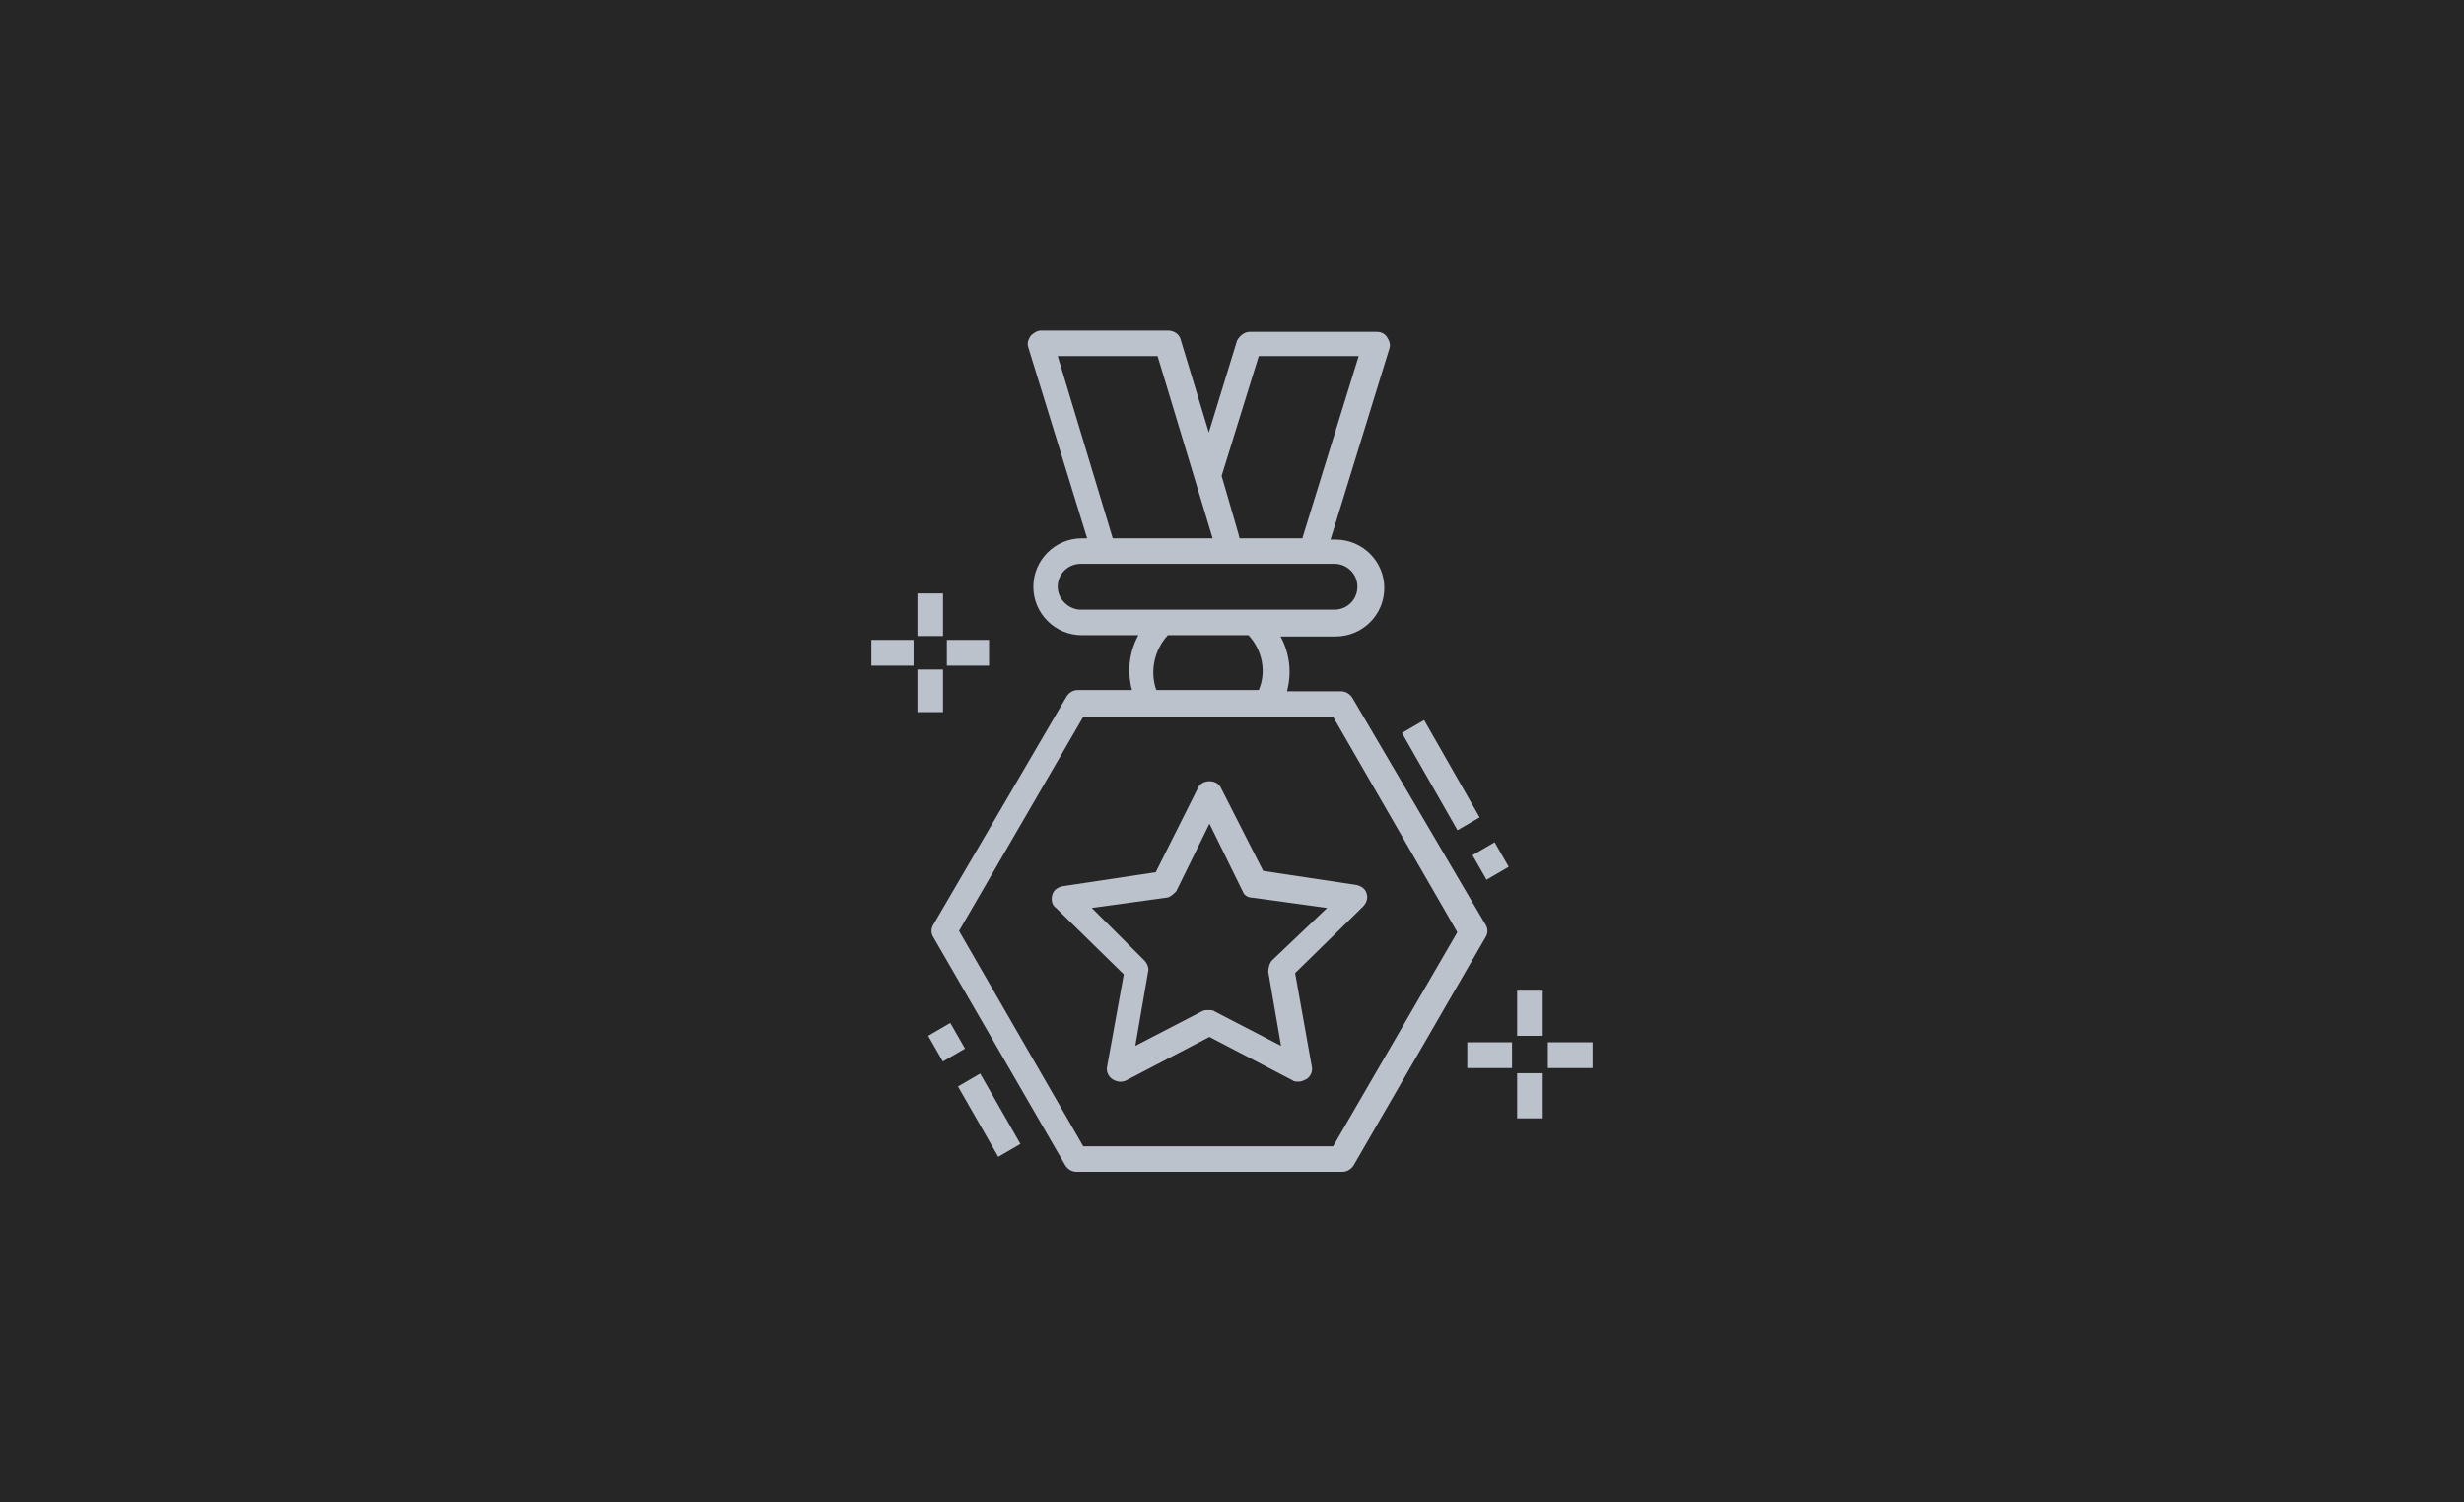 <svg width="328" height="200" viewBox="0 0 328 200" fill="none" xmlns="http://www.w3.org/2000/svg">
<rect width="328" height="200" fill="#262626"/>
<rect width="200" height="200" transform="translate(64)" fill="#262626"/>
<path d="M122.128 89.13H125.532V94.796H122.128V89.13ZM122.128 79H125.532V84.666H122.128V79ZM126.043 85.181H131.66V88.615H126.043V85.181ZM116 85.181H121.617V88.615H116V85.181ZM201.957 142.869H205.362V148.878H201.957V142.869ZM201.957 131.881H205.362V137.89H201.957V131.881ZM206.043 138.749H212V142.182H206.043V138.749ZM195.319 138.749H201.277V142.182H195.319V138.749ZM123.557 137.89L126.504 136.173L128.461 139.593L125.513 141.31L123.557 137.89ZM127.527 144.633L130.475 142.916L135.837 152.283L132.889 154L127.527 144.633ZM196.012 113.84L198.96 112.123L200.832 115.393L197.884 117.11L196.012 113.84ZM186.621 97.574L189.574 95.86L196.962 108.811L194.012 110.524L186.621 97.574Z" fill="#BCC2CC"/>
<path d="M143.353 156H178.647C179.329 156 179.841 155.661 180.182 155.152L197.744 124.776C198.085 124.267 198.085 123.588 197.744 123.079L180.012 92.873C179.671 92.364 179.159 92.024 178.477 92.024H171.316C171.998 89.479 171.657 86.933 170.463 84.727H177.795C181.376 84.727 184.274 81.842 184.274 78.279C184.274 74.715 181.376 71.83 177.795 71.83H177.113L184.956 46.376C185.127 45.867 184.956 45.358 184.615 44.849C184.274 44.339 183.763 44.17 183.251 44.17H166.371C165.689 44.17 165.007 44.679 164.666 45.358L160.915 57.576L157.164 45.188C156.993 44.509 156.311 44 155.459 44H138.578C138.067 44 137.555 44.339 137.214 44.679C136.873 45.188 136.703 45.697 136.873 46.206L144.717 71.661H144.035C140.454 71.661 137.555 74.546 137.555 78.109C137.555 81.673 140.454 84.558 144.035 84.558H151.537C150.343 86.764 150.002 89.309 150.684 91.855H143.523C142.841 91.855 142.329 92.194 141.988 92.703L124.256 123.079C123.915 123.588 123.915 124.267 124.256 124.776L141.818 155.152C142.159 155.661 142.671 156 143.353 156ZM162.62 63.346L167.565 47.394H180.864L173.362 71.661H165.007L164.836 70.982L162.62 63.346ZM140.795 47.394H154.094L161.426 71.661H148.127L140.795 47.394ZM140.795 78.109C140.795 76.412 142.159 75.055 143.864 75.055H177.624C179.329 75.055 180.694 76.412 180.694 78.109C180.694 79.806 179.329 81.164 177.624 81.164H143.864C142.329 81.164 140.795 79.806 140.795 78.109ZM155.459 84.558H166.2C168.076 86.594 168.588 89.479 167.565 91.855H153.924C153.071 89.479 153.583 86.594 155.459 84.558ZM144.205 95.418H177.454L193.993 124.097L177.454 152.606H144.205L127.666 123.927L144.205 95.418Z" fill="#BCC2CC"/>
<path d="M147.383 141.945C147.213 142.625 147.553 143.305 148.064 143.645C148.574 143.985 149.255 144.155 149.936 143.815L161 138.036L172.064 143.815C172.234 143.985 172.574 143.985 172.915 143.985C173.255 143.985 173.596 143.815 173.936 143.645C174.447 143.305 174.787 142.625 174.617 141.945L172.404 129.538L181.426 120.699C181.936 120.189 182.106 119.509 181.936 119C181.766 118.32 181.255 117.98 180.574 117.81L168.149 115.94L162.532 104.892C162.021 103.703 159.979 103.703 159.468 104.892L153.851 116.11L141.426 117.98C140.745 118.15 140.234 118.49 140.064 119.17C139.894 119.849 140.064 120.529 140.574 120.869L149.596 129.707L147.383 141.945ZM145.34 120.869L155.213 119.509C155.723 119.509 156.234 119 156.574 118.66L161 109.651L165.426 118.66C165.596 119.17 166.106 119.509 166.787 119.509L176.66 120.869L169.34 127.838C169 128.178 168.83 128.858 168.83 129.368L170.532 139.226L161.681 134.637C161.511 134.467 161.17 134.467 160.83 134.467C160.489 134.467 160.319 134.467 159.979 134.637L151.128 139.226L152.83 129.368C153 128.858 152.66 128.178 152.319 127.838L145.34 120.869Z" fill="#BCC2CC"/>
</svg>
